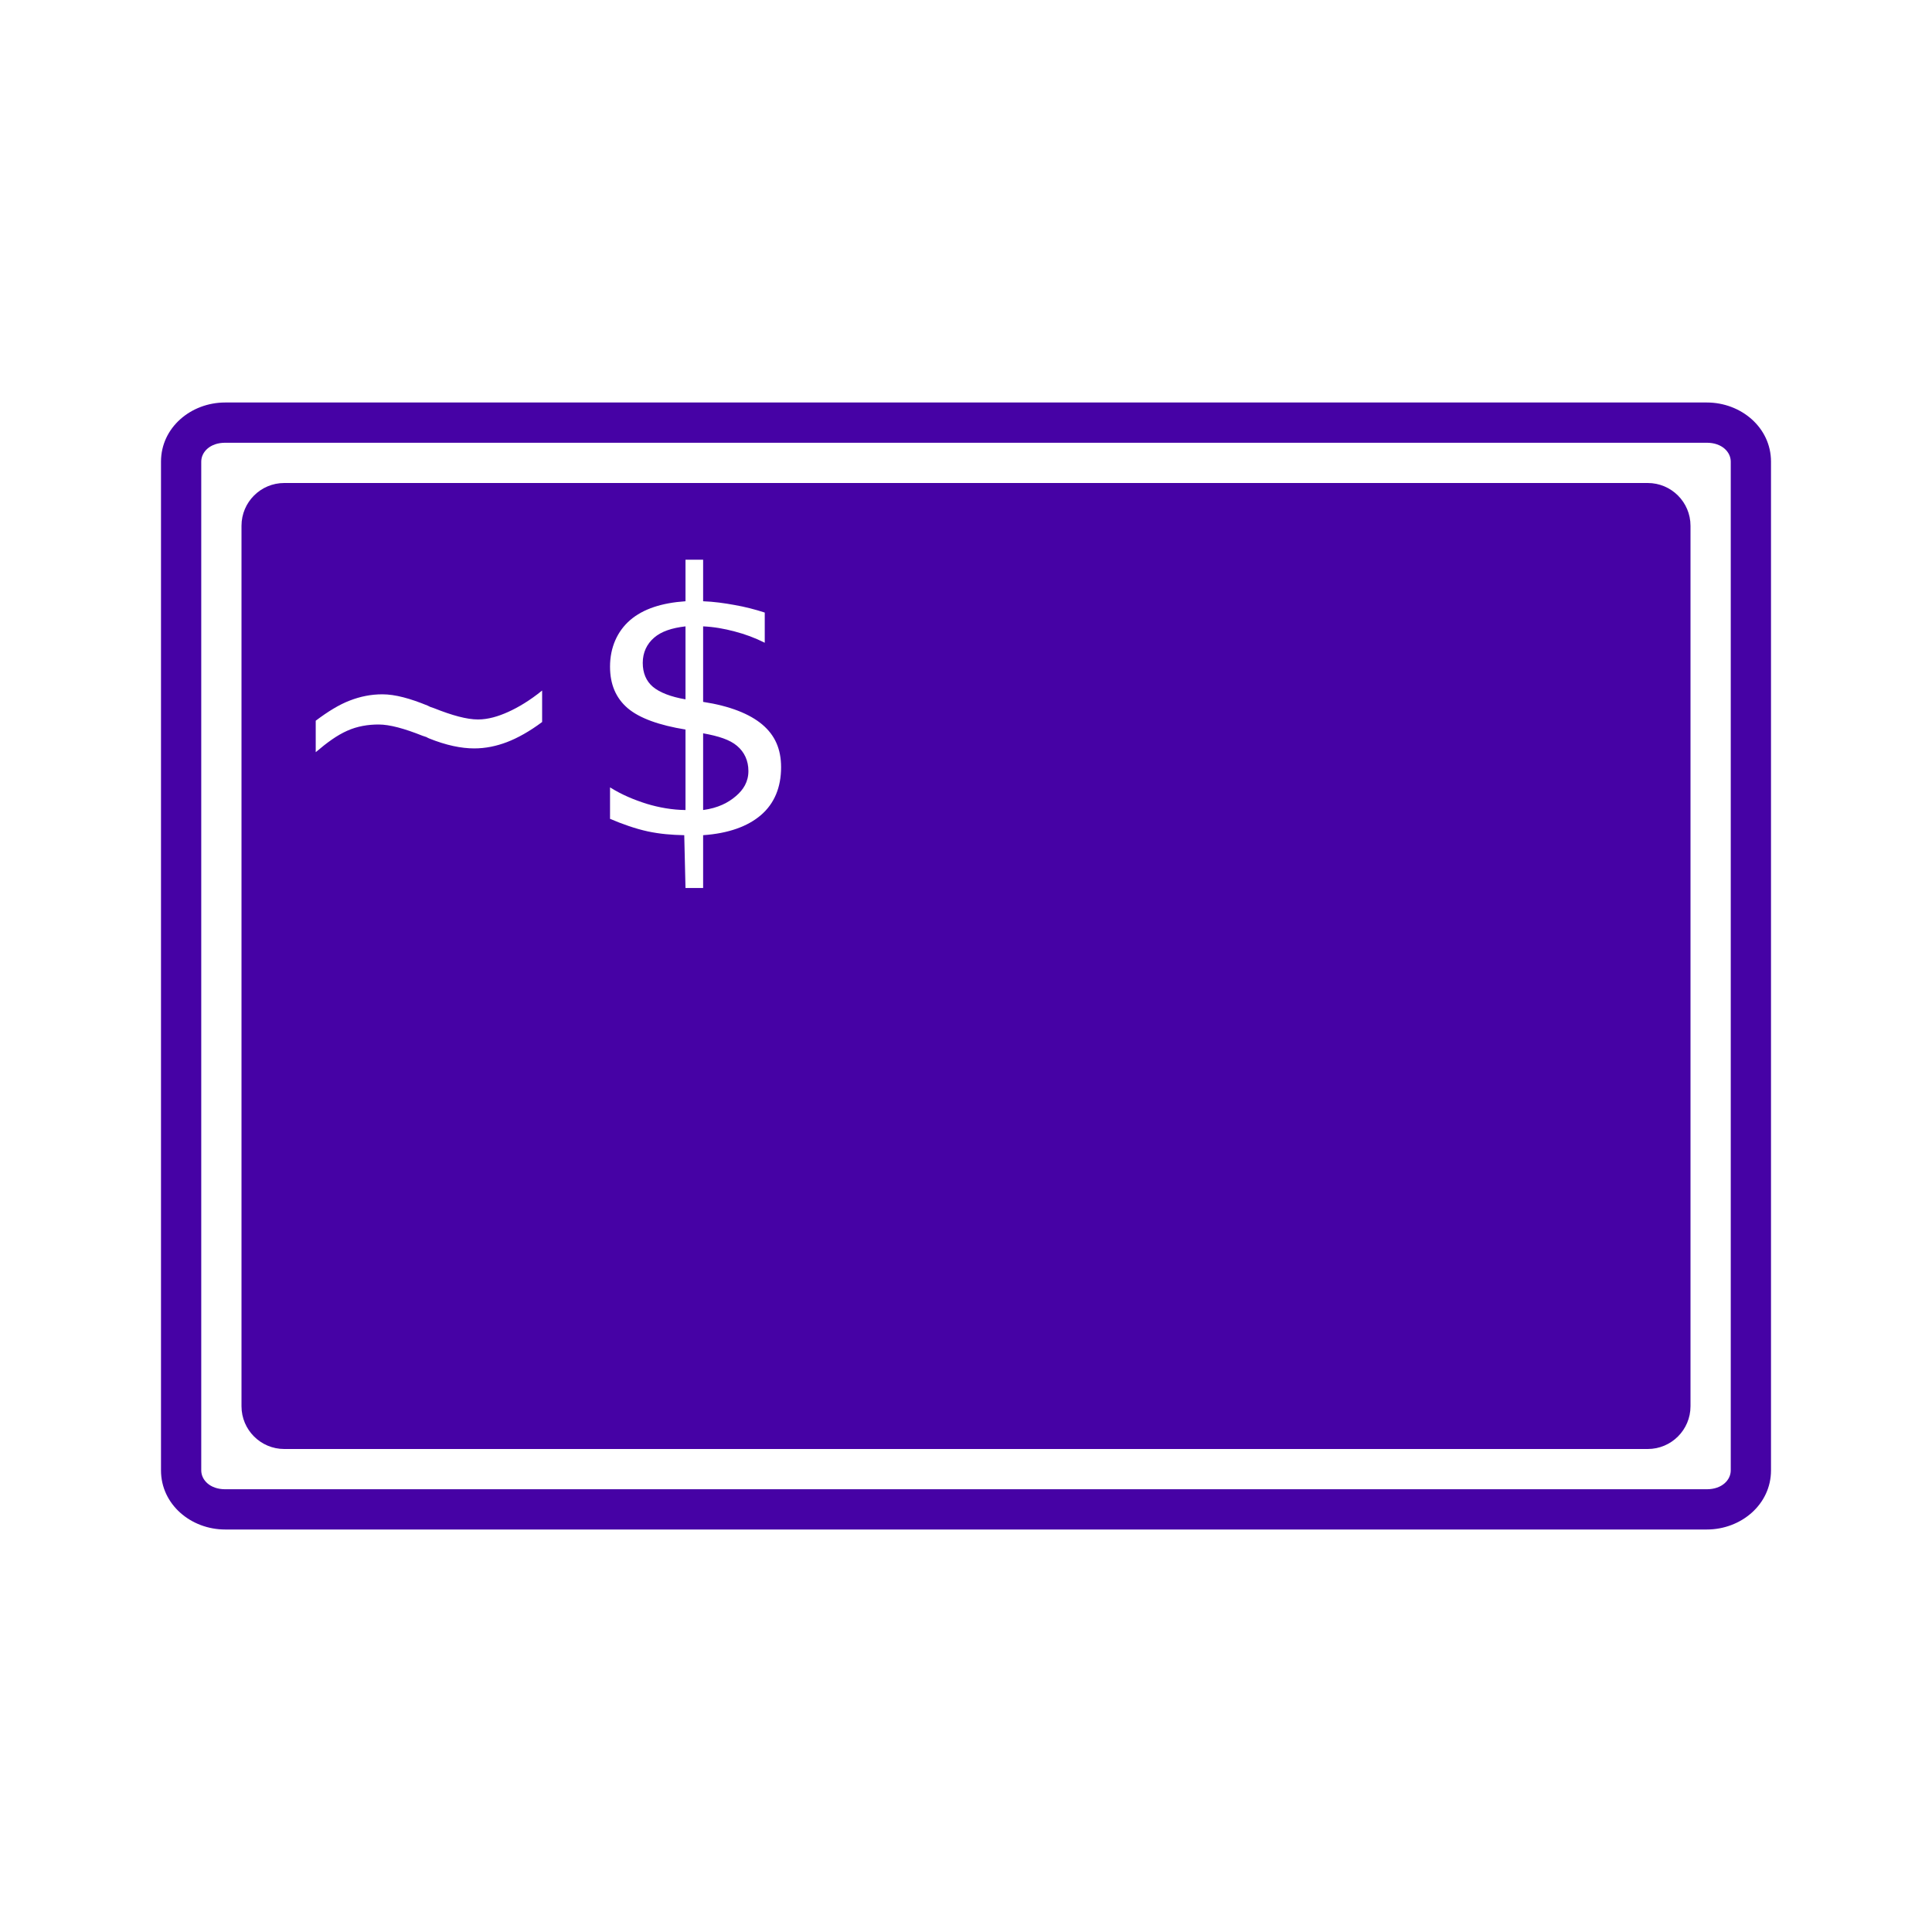 <svg xmlns="http://www.w3.org/2000/svg" width="48" height="48">
 <path d="M 5.594,10 C 4.743,10 4,10.623 4,11.469 L 4,36.531 C 4,37.377 4.743,38 5.594,38 L 42.406,38 C 43.257,38 44,37.377 44,36.531 L 44,11.469 C 44,10.623 43.257,10 42.406,10 L 5.594,10 z M 5.594,11 L 42.406,11 C 42.783,11 43,11.231 43,11.469 L 43,36.531 C 43,36.769 42.783,37 42.406,37 L 5.594,37 C 5.217,37 5,36.769 5,36.531 L 5,11.469 C 5,11.231 5.217,11 5.594,11 z M 7.062,12 C 6.476,12 6,12.476 6,13.062 L 6,34.938 C 6,35.524 6.476,36 7.062,36 L 40.938,36 C 41.524,36 42,35.524 42,34.938 L 42,13.062 C 42,12.476 41.524,12 40.938,12 L 7.062,12 z M 17.031,13.906 L 17.469,13.906 L 17.469,14.938 C 17.741,14.949 17.995,14.984 18.25,15.031 C 18.505,15.075 18.757,15.14 19,15.219 L 19,15.969 C 18.757,15.846 18.508,15.755 18.25,15.688 C 17.995,15.62 17.738,15.574 17.469,15.562 L 17.469,17.438 C 18.134,17.54 18.624,17.736 18.938,18 C 19.251,18.264 19.406,18.605 19.406,19.062 C 19.406,19.558 19.24,19.963 18.906,20.25 C 18.575,20.534 18.096,20.706 17.469,20.75 L 17.469,22.062 L 17.031,22.062 L 17,20.75 C 16.692,20.744 16.401,20.721 16.094,20.656 C 15.786,20.589 15.467,20.476 15.156,20.344 L 15.156,19.562 C 15.455,19.75 15.758,19.872 16.062,19.969 C 16.37,20.063 16.706,20.122 17.031,20.125 L 17.031,18.125 C 16.384,18.02 15.89,17.846 15.594,17.594 C 15.301,17.342 15.156,17.002 15.156,16.562 C 15.156,16.085 15.337,15.682 15.656,15.406 C 15.976,15.131 16.434,14.979 17.031,14.938 L 17.031,13.906 z M 17.031,15.562 C 16.691,15.601 16.429,15.688 16.25,15.844 C 16.071,15.999 15.969,16.211 15.969,16.469 C 15.969,16.721 16.055,16.922 16.219,17.062 C 16.386,17.203 16.665,17.313 17.031,17.375 L 17.031,15.562 z M 13.469,17.156 L 13.469,17.938 C 13.161,18.169 12.857,18.338 12.594,18.438 C 12.333,18.537 12.065,18.594 11.781,18.594 C 11.459,18.594 11.084,18.517 10.656,18.344 C 10.624,18.332 10.608,18.318 10.594,18.312 C 10.573,18.304 10.544,18.296 10.5,18.281 C 10.046,18.1 9.682,18 9.406,18 C 9.148,18 8.877,18.042 8.625,18.156 C 8.373,18.268 8.131,18.444 7.844,18.688 L 7.844,17.906 C 8.151,17.675 8.427,17.506 8.688,17.406 C 8.951,17.304 9.216,17.25 9.5,17.25 C 9.822,17.25 10.194,17.355 10.625,17.531 C 10.654,17.543 10.673,17.557 10.688,17.562 C 10.711,17.571 10.74,17.579 10.781,17.594 C 11.235,17.775 11.6,17.875 11.875,17.875 C 12.127,17.875 12.379,17.799 12.625,17.688 C 12.874,17.576 13.167,17.402 13.469,17.156 z M 17.469,18.219 L 17.469,20.125 C 17.841,20.075 18.094,19.942 18.281,19.781 C 18.472,19.62 18.594,19.42 18.594,19.156 C 18.594,18.898 18.494,18.684 18.312,18.531 C 18.134,18.379 17.858,18.289 17.469,18.219 z" fill="#4602A5"/>
</svg>
